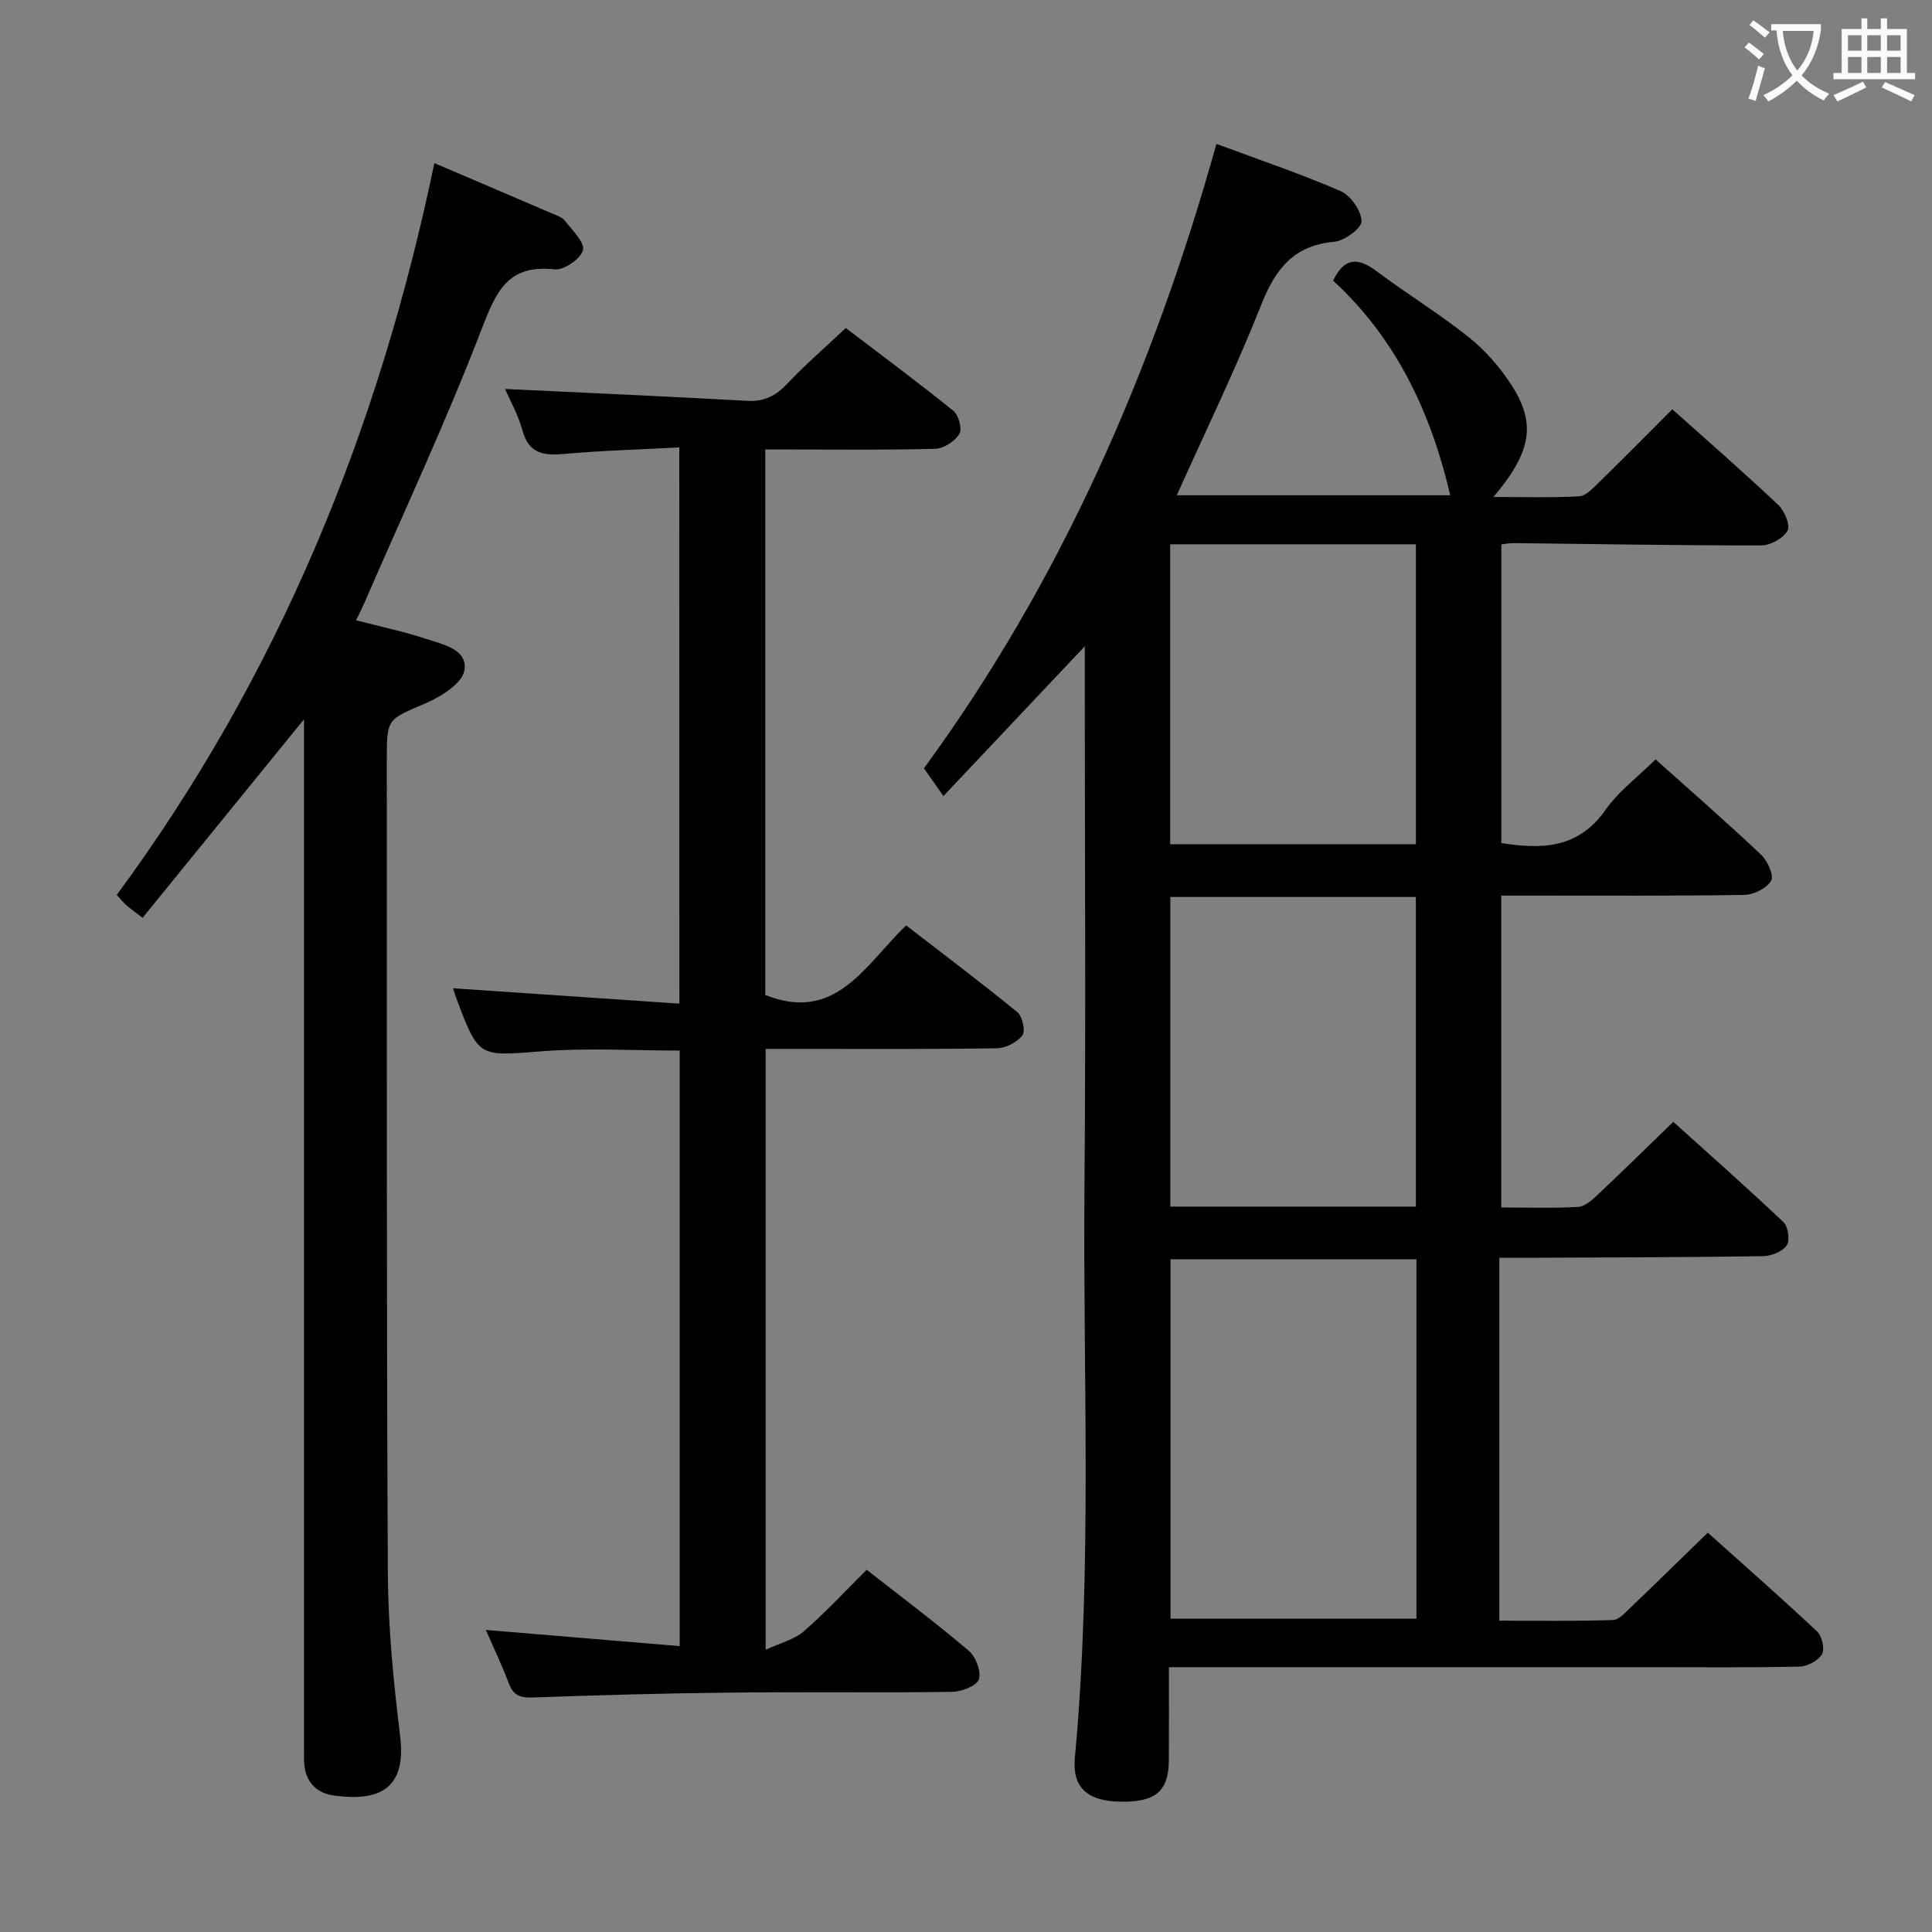 <svg enable-background="new 0 0 400 400" viewBox="0 0 400 400" xmlns="http://www.w3.org/2000/svg"><rect x="0" y="0" width="400" height="400" fill="#808080" stroke="none"/><g fill="#010000"><path d="m310.42 260.41v75.13c7.94 0 15.72.13 23.49-.13 1.32-.04 2.71-1.66 3.86-2.76 5.17-4.93 10.27-9.95 15.81-15.33 7.44 6.67 15.15 13.43 22.61 20.44 1.02.96 1.65 3.65 1.04 4.71-.78 1.34-3.01 2.54-4.64 2.58-10.16.23-20.33.12-30.49.12-31.33 0-62.66 0-93.98 0-1.8 0-3.61 0-6.11 0 0 6.63.02 12.9-.01 19.16-.02 6.59-2.77 8.88-10.34 8.68-6.59-.18-9.68-2.98-9.12-9.07 3.65-39.4 1.65-78.9 1.99-118.35.3-35.16.06-70.32.06-105.48 0-1.78 0-3.56 0-6.3-10.15 10.75-19.54 20.7-29.26 31-1.48-2.11-2.59-3.69-4.04-5.74 28.1-38.37 47.38-82.07 60.56-129.28 8.84 3.29 17.43 6.18 25.71 9.78 2.08.9 4.25 4.03 4.34 6.22.06 1.41-3.52 4.08-5.63 4.26-8.45.74-12.22 5.67-15.15 13.07-5.26 13.25-11.51 26.11-17.48 39.42h56.62c-3.95-16.96-11.13-32.4-24.26-44.44 2.39-4.93 5.23-4.78 9.03-1.93 6.26 4.69 12.97 8.77 19.07 13.65 3.44 2.75 6.51 6.27 8.89 9.99 5.11 7.96 4.05 13.8-3.78 23.08 6.28 0 12.01.18 17.71-.13 1.37-.07 2.8-1.59 3.95-2.71 5.11-4.98 10.12-10.06 15.37-15.31 7.44 6.66 14.83 13.09 21.94 19.81 1.29 1.22 2.54 4.23 1.91 5.33-.9 1.58-3.54 3.04-5.44 3.04-17.14.02-34.29-.29-51.43-.48-.65-.01-1.3.15-2.38.28v61.83c8.35 1.31 15.91 1.17 21.53-6.83 2.72-3.89 6.73-6.87 10.4-10.5 7.3 6.54 14.7 12.99 21.83 19.72 1.34 1.26 2.71 4.3 2.09 5.39-.89 1.57-3.59 2.92-5.54 2.95-14.83.24-29.66.13-44.49.14-1.81 0-3.61 0-5.84 0v64.58c5.39 0 10.68.18 15.94-.12 1.39-.08 2.87-1.44 4.02-2.52 5.09-4.79 10.08-9.69 15.66-15.09 7.46 6.73 15.26 13.61 22.81 20.76.98.93 1.37 3.82.66 4.83-.91 1.29-3.21 2.2-4.93 2.22-16.16.24-32.32.25-48.48.33-1.94.01-3.89 0-6.08 0zm-68.07.3v74.42h50.91c0-25.01 0-49.57 0-74.42-17.06 0-33.79 0-50.91 0zm50.79-10.9c0-21.68 0-42.87 0-64.1-17.2 0-33.95 0-50.84 0v64.1zm.01-75.02c0-20.96 0-41.48 0-62.1-17.18 0-33.93 0-50.88 0v62.1z"/><path d="m140.64 92.63c-8.25.44-16.05.65-23.82 1.35-4.26.38-7.33-.02-8.65-4.87-.91-3.33-2.67-6.42-3.61-8.58 16.5.79 33.36 1.53 50.2 2.46 3.5.19 5.89-1.06 8.23-3.55 3.65-3.86 7.69-7.35 12.12-11.53 7.13 5.43 14.83 11.14 22.28 17.15 1.09.88 1.86 3.77 1.24 4.77-.94 1.51-3.2 3.03-4.95 3.08-9.99.29-19.99.14-29.99.15-1.63 0-3.26 0-5.25 0v112.94c14.6 5.83 20.61-6.14 29.16-14.41 7.74 5.98 15.52 11.82 23.04 17.98 1.05.86 1.71 3.91 1.04 4.79-1.09 1.43-3.43 2.64-5.26 2.67-13.83.22-27.66.13-41.49.13-1.99 0-3.98 0-6.41 0v124.4c3.07-1.43 5.91-2.09 7.86-3.78 4.49-3.9 8.55-8.3 13.06-12.77 7.13 5.58 14.3 10.96 21.13 16.76 1.46 1.24 2.63 4.31 2.09 5.92-.45 1.36-3.56 2.56-5.52 2.59-15.5.21-31-.01-46.49.16-13.48.14-26.96.53-40.43 1.01-2.55.09-3.95-.48-4.87-2.92-1.4-3.7-3.11-7.28-4.76-11.07 13.54 1.13 26.65 2.23 40.13 3.35 0-41.57 0-82.3 0-123.3-9.58 0-19.07-.59-28.45.14-13.14 1.02-13.11 1.44-17.7-10.71-.29-.76-.52-1.54-.78-2.33 15.61 1.06 31.02 2.1 46.87 3.18-.02-38.75-.02-76.46-.02-115.16z"/><path d="m89.93 33.77c8.59 3.67 16.53 7.05 24.45 10.46.91.39 2.02.75 2.58 1.48 1.5 1.96 4.16 4.47 3.74 6.08-.47 1.8-3.97 4.2-5.89 3.98-9.59-1.07-12.07 4.5-15.05 12.26-7.38 19.2-16.11 37.89-24.31 56.77-.46 1.05-.98 2.07-1.73 3.62 5 1.3 9.79 2.3 14.41 3.83 3.5 1.16 8.78 2.15 8.01 6.58-.47 2.7-4.88 5.43-8.09 6.81-7.83 3.36-7.97 3.04-7.97 11.65.03 56.15-.07 112.3.22 168.45.06 11.27 1.19 22.58 2.55 33.79 1.34 11.09-4.61 13.47-13.76 12.21-3.88-.53-6.08-3.19-6.14-7.29-.02-1.5-.01-3-.01-4.5 0-68.48 0-136.96 0-205.44 0-1.79 0-3.58 0-5.59-11.26 13.85-22.28 27.4-33.42 41.1-1.87-1.44-2.67-1.99-3.39-2.63-.61-.55-1.13-1.21-1.96-2.11 33.38-45.25 54.23-96.05 65.76-151.51z"/></g><path d="m362.1 8.8c1.1.8 2.1 1.6 3.1 2.4l-1 1.1c-1.3-1.1-2.3-2-3-2.5zm1.9 4.8c.5.2.9.4 1.4.5-.6 2.3-1.3 4.5-1.9 6.8l-1.5-.5c.8-2.1 1.4-4.3 2-6.8zm-1-9.4c1.3.9 2.4 1.8 3.4 2.5l-1 1.1c-1.4-1.2-2.4-2.1-3.2-2.6zm3.7 2.2v-1.4h10.3v1.2c-.5 3.6-1.8 6.8-4 9.4 1.5 1.6 3.4 2.8 5.7 3.8-.3.4-.7.8-1.1 1.4-2.3-1.1-4.1-2.5-5.6-4.1-1.6 1.6-3.6 3.1-5.9 4.3-.3-.5-.7-.9-1-1.3 2.4-1.1 4.4-2.5 6-4.1-1.9-2.5-3-5.6-3.3-9.3h-1.1zm8.8 0h-6.4c.3 3.3 1.3 6 3 8.2 2-2.3 3.1-5.1 3.4-8.2z" fill="#fbfafa"/><path d="m385.3 3.8h1.3v2.2h2.8v-2.2h1.3v2.2h4.1v9.1h1.7v1.3h-16.9v-1.3h1.7v-9.1h4.1v-2.2zm.4 13.1.7 1.2c-1.8.9-3.8 1.9-6 2.9-.2-.4-.5-.8-.8-1.3 2.3-1 4.3-1.9 6.1-2.8zm-3.1-6.4h2.8v-3.2h-2.8zm0 4.6h2.8v-3.3h-2.8zm4-4.6h2.8v-3.2h-2.8zm0 4.6h2.8v-3.3h-2.8zm3.7 1.9c2.1.9 4.1 1.8 6.1 2.7l-.7 1.3c-2.2-1.1-4.2-2-6.1-2.9zm3.2-9.7h-2.8v3.2h2.8zm-2.8 7.8h2.8v-3.3h-2.8z" fill="#fbfafa"/></svg>